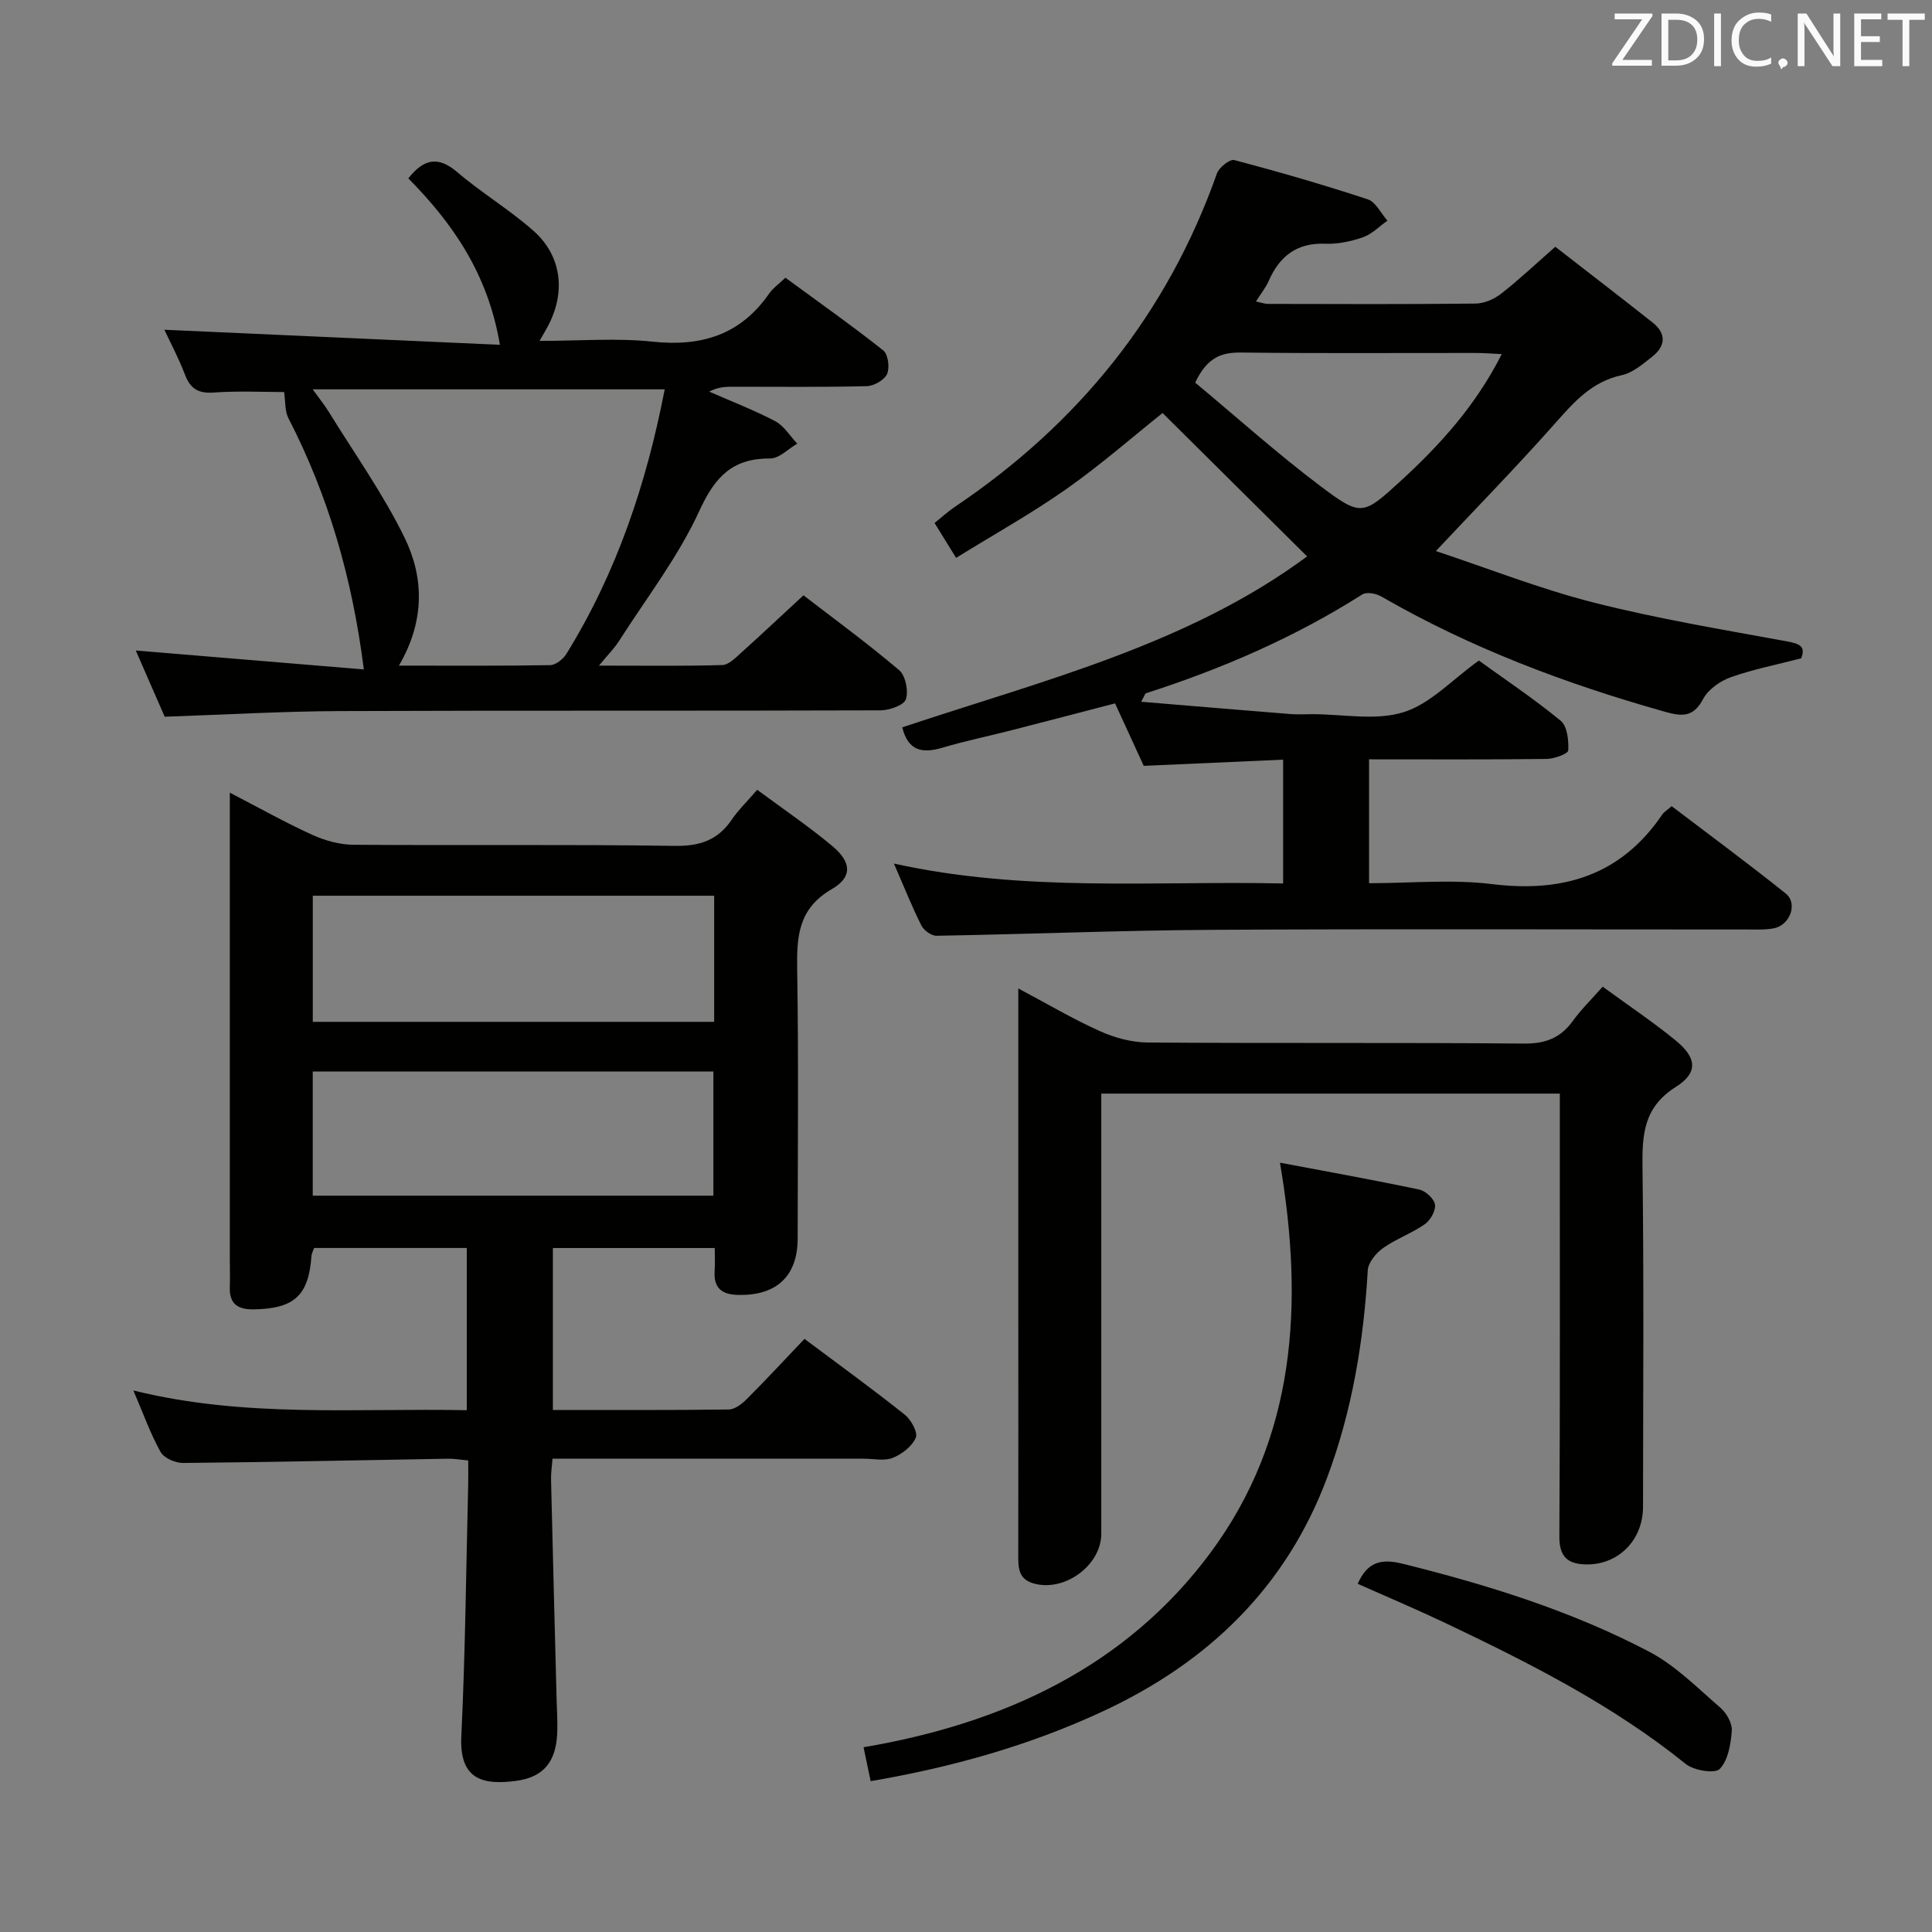<svg enable-background="new 0 0 400 400" viewBox="0 0 400 400" xmlns="http://www.w3.org/2000/svg"><rect x="0" y="0" width="400" height="400" fill="#808080" stroke="none"/><path d="m230.86 145.63c-7.18 1.86-14.2 3.71-21.23 5.51-4.83 1.24-9.72 2.24-14.5 3.66-4.09 1.21-7.09.77-8.33-4.21 28.96-9.67 59.08-17.07 83.82-35.39-10.16-10.08-20.02-19.87-29.92-29.69-6.13 4.88-12.74 10.68-19.89 15.72-7.18 5.05-14.89 9.34-22.86 14.27-1.63-2.65-2.9-4.7-4.46-7.22 1.47-1.18 2.77-2.38 4.23-3.36 25.52-17.17 43.94-39.88 54.24-69.03.44-1.24 2.67-2.99 3.59-2.75 9.28 2.45 18.52 5.13 27.63 8.13 1.66.55 2.73 2.89 4.07 4.41-1.66 1.17-3.17 2.77-5.01 3.42-2.47.87-5.21 1.46-7.81 1.36-5.94-.24-9.52 2.58-11.78 7.75-.59 1.34-1.55 2.52-2.62 4.21 1.06.22 1.77.5 2.49.5 14.33.03 28.66.09 42.99-.07 1.78-.02 3.84-.92 5.28-2.04 3.66-2.85 7.04-6.05 11.22-9.72 6.81 5.29 13.51 10.44 20.14 15.68 2.89 2.29 2.71 4.88-.07 7.07-1.94 1.53-4.04 3.35-6.33 3.84-6.16 1.33-9.83 5.51-13.74 9.92-7.81 8.82-16.05 17.25-24.73 26.49 10.74 3.56 21.48 7.81 32.59 10.64 13.16 3.35 26.62 5.59 40 8.04 2.75.5 4.03 1.04 3.04 3.53-5.08 1.32-9.96 2.27-14.59 3.92-2.21.79-4.67 2.53-5.72 4.52-2.1 4-4.65 3.54-8.18 2.54-20.38-5.75-40.05-13.17-58.45-23.79-1.07-.62-3.03-.98-3.92-.42-13.99 8.89-29.05 15.4-44.78 20.46-.22.07-.31.52-1 1.76 10.62.88 20.77 1.74 30.93 2.55 1.49.12 3 .02 4.5.02 6.33 0 13.1 1.39 18.87-.4 5.55-1.72 10.07-6.73 15.61-10.7 5.26 3.8 11.33 7.85 16.94 12.46 1.37 1.12 1.68 4.08 1.57 6.14-.04.7-2.89 1.75-4.46 1.77-12.14.15-24.27.08-36.78.08v25.65c8.55 0 17.1-.84 25.42.18 14.75 1.82 26.71-1.78 35.29-14.41.36-.53.98-.88 1.94-1.72 7.86 5.98 15.86 11.87 23.61 18.08 2.56 2.05.91 6.56-2.47 7.21-1.78.34-3.65.24-5.48.24-36.83.01-73.66-.14-110.48.07-19.13.11-38.25.9-57.38 1.23-1.07.02-2.64-1.13-3.15-2.15-1.93-3.84-3.52-7.86-5.67-12.8 27.08 5.99 53.73 3.55 80.58 4.12 0-8.69 0-16.78 0-25.63-9.57.42-19.09.85-28.86 1.28-1.89-4.12-3.82-8.32-5.94-12.93zm16.59-66.41c8.56 7.12 16.94 14.65 25.91 21.41 8.46 6.36 8.82 6.1 16.61-1.03 8.2-7.51 15.62-15.71 20.95-26.29-2.15-.1-3.74-.23-5.34-.23-16.15-.02-32.3.11-48.45-.09-4.07-.06-7.12.82-9.68 6.23z" fill="#010100"/><path d="m166.56 277.2c7.54 5.64 14.27 10.52 20.77 15.7 1.3 1.04 2.75 3.67 2.27 4.77-.77 1.79-2.87 3.4-4.78 4.17-1.72.69-3.94.17-5.94.17-21.33 0-42.65 0-64.49 0-.12 1.58-.34 3-.3 4.41.36 15.14.76 30.27 1.15 45.4.06 2.33.23 4.67.13 6.99-.26 5.87-2.75 9.13-8.52 9.9-6.79.91-11.77-.2-11.34-9.2.83-17.29.99-34.61 1.42-51.92.04-1.64.01-3.28.01-5.22-1.59-.14-2.86-.38-4.13-.36-18.31.31-36.62.71-54.93.88-1.58.01-3.92-1.01-4.63-2.27-2.09-3.75-3.54-7.85-5.64-12.74 23.13 5.73 45.98 3.63 69.03 4.09 0-11.45 0-22.36 0-33.59-10.56 0-20.99 0-31.61 0-.17.51-.51 1.11-.55 1.73-.59 8.15-3.6 10.85-11.95 10.98-3.28.05-5.07-1.11-4.95-4.6.07-2 0-4 0-6 0-29.83 0-59.66 0-89.5 0-1.94 0-3.89 0-6.88 6.29 3.26 11.6 6.25 17.12 8.75 2.61 1.19 5.64 2.02 8.48 2.04 22.16.16 44.33-.1 66.49.23 5.19.08 8.91-1.15 11.81-5.4 1.39-2.04 3.2-3.79 5.29-6.21 5.29 3.92 10.64 7.54 15.57 11.66 3.95 3.31 4.2 6.4-.12 8.9-7.03 4.07-7.28 9.91-7.17 16.8.3 18.49.11 37 .1 55.5 0 7.9-4.45 11.97-12.52 11.71-3.36-.11-4.89-1.58-4.67-4.94.1-1.47.02-2.96.02-4.76-11.23 0-22.16 0-33.51 0v33.53c12.2 0 24.32.06 36.43-.1 1.24-.02 2.69-1.14 3.67-2.12 4-3.99 7.83-8.13 11.99-12.5zm-18.7-91.75c-28 0-55.51 0-83.1 0v26.11h83.1c0-8.82 0-17.29 0-26.11zm-83.11 62.1h82.95c0-8.81 0-17.23 0-25.71-27.83 0-55.37 0-82.95 0z" fill="#010100"/><path d="m166.35 123.25c6.24 4.81 13.22 9.91 19.8 15.49 1.33 1.13 1.98 4.32 1.4 6.04-.42 1.24-3.4 2.28-5.24 2.29-37.32.13-74.63 0-111.95.15-11.95.05-23.9.75-36.26 1.17-1.94-4.45-4.02-9.22-5.99-13.71 15.75 1.31 31.23 2.59 47.22 3.92-2.41-19-7.37-36.01-15.63-52.05-.75-1.46-.58-3.4-.88-5.38-4.16 0-9.39-.27-14.58.1-3.24.23-4.84-.81-5.96-3.74-1.28-3.37-3-6.58-4.25-9.26 23.06 1.04 46.08 2.07 69.47 3.12-2.48-14.77-9.82-25.2-18.96-34.46 3.19-4.04 6.15-4.69 10.12-1.3 5.04 4.31 10.82 7.76 15.78 12.15 5.93 5.25 6.74 12.84 2.92 19.89-.37.69-.77 1.36-1.65 2.91 8.29 0 15.94-.64 23.44.16 10.14 1.07 18.22-1.45 24.12-10 .74-1.07 1.88-1.85 3.34-3.24 6.79 4.98 13.67 9.83 20.26 15.05 1.01.8 1.37 3.57.79 4.88-.56 1.25-2.72 2.48-4.2 2.52-9.16.23-18.32.12-27.48.12-1.62 0-3.23 0-5.15 1.01 4.58 2.01 9.27 3.81 13.68 6.13 1.82.96 3.05 3.06 4.55 4.64-1.86 1.08-3.73 3.08-5.59 3.07-7.79-.04-11.41 3.73-14.65 10.79-4.37 9.55-10.97 18.09-16.67 27.02-.93 1.46-2.19 2.71-4.14 5.08 9.38 0 17.46.12 25.53-.12 1.36-.04 2.79-1.54 3.98-2.61 4.2-3.78 8.31-7.65 12.83-11.83zm-83.76 14.56c10.77 0 21.05.08 31.32-.1 1.15-.02 2.68-1.24 3.35-2.32 10.43-16.86 16.59-35.3 20.36-54.78-24.3 0-48.26 0-72.88 0 1.44 2 2.49 3.29 3.35 4.69 5.31 8.62 11.23 16.94 15.66 25.99 4.04 8.27 4.25 17.27-1.16 26.52z" fill="#010100"/><path d="m210.83 204.65c6.05 3.21 11.31 6.33 16.85 8.82 3.05 1.37 6.57 2.34 9.89 2.37 25.99.19 51.98-.01 77.97.22 4.44.04 7.55-1.16 10.1-4.69 1.72-2.38 3.87-4.47 6.18-7.09 5.24 3.83 10.34 7.25 15.08 11.11 4.39 3.58 4.75 6.69.07 9.64-6.6 4.16-6.99 9.72-6.91 16.49.3 23.49.13 46.98.11 70.47-.01 7.24-5.66 12.53-12.78 11.85-3.31-.32-4.56-2.14-4.54-5.72.16-28.65.09-57.31.09-85.97 0-1.8 0-3.6 0-5.73-31.65 0-62.89 0-94.93 0v5.13 85.97c0 6.61-7.68 12.19-14.09 10.29-3.18-.94-3.1-3.41-3.1-6 .03-16.99.01-33.99.01-50.98 0-19.99 0-39.98 0-59.98 0-1.8 0-3.59 0-6.2z" fill="#010100"/><path d="m180.26 368.77c-.46-2.18-.89-4.24-1.47-7.02 28.84-4.9 54.23-16.55 71.81-40.25 17.68-23.85 19.4-51.5 14.4-80.78 9.85 1.86 19.39 3.57 28.86 5.57 1.31.28 3.07 1.91 3.24 3.11.18 1.26-.95 3.25-2.11 4.06-2.71 1.89-5.95 3.03-8.64 4.94-1.45 1.03-3.07 2.98-3.17 4.6-.85 14.69-3.24 29.1-8.39 42.87-8.47 22.71-24.63 38.29-46.38 48.41-15.29 7.13-31.37 11.62-48.15 14.49z" fill="#010100"/><path d="m281.1 327.91c1.99-4.47 4.74-5.29 9.32-4.15 17.64 4.38 34.93 9.76 51.03 18.21 5.45 2.86 10 7.51 14.74 11.6 1.27 1.1 2.47 3.21 2.36 4.75-.21 2.77-.75 6.12-2.5 7.92-1.01 1.03-5.34.33-7.02-1.02-15.18-12.24-32.39-20.92-49.84-29.22-5.99-2.84-12.1-5.42-18.09-8.09z" fill="#010100"/><g fill="#fafafb"><path d="m342.2 3.2-6.3 9.2h6.1v1.2h-8.2v-.5l6.2-9.1h-5.7v-1.2h7.8v.4z"/><path d="m344 13.7v-10.9h3.1c1.6 0 3 .5 4.1 1.4 1.1 1 1.6 2.2 1.6 3.9s-.5 3-1.6 4-2.5 1.5-4.2 1.5h-3zm1.4-9.6v8.4h1.6c1.4 0 2.5-.4 3.2-1.1.8-.8 1.2-1.8 1.2-3.2s-.4-2.4-1.2-3.1-1.8-1-3.1-1z"/><path d="m356.3 2.8v10.9h-1.4v-10.9z"/><path d="m366.6 13.2c-.8.4-1.8.6-3 .6-1.6 0-2.8-.5-3.7-1.5s-1.4-2.3-1.4-3.9c0-1.7.5-3.2 1.6-4.2s2.4-1.6 4-1.6c1 0 1.9.1 2.6.4v1.5c-.8-.4-1.6-.6-2.6-.6-1.2 0-2.2.4-3 1.2s-1.1 1.9-1.1 3.3c0 1.3.4 2.3 1.1 3.1s1.6 1.1 2.8 1.1c1.1 0 2-.2 2.8-.7v1.3z"/><path d="m368.2 13c0-.3.1-.5.3-.6.2-.2.4-.3.6-.3.3 0 .5.1.7.3s.3.4.3.6-.1.5-.3.6c-.2.2-.4.3-.7.3-.3 1-.5-.1-.6-.3-.2-.2-.3-.4-.3-.6z"/><path d="m381.1 13.7h-1.7l-5.5-8.4c-.2-.2-.3-.5-.4-.7 0 .2.1.8.1 1.5v7.6h-1.4v-10.9h1.8l5.3 8.3c.3.4.4.6.4.8 0-.3-.1-.8-.1-1.6v-7.5h1.4v10.9z"/><path d="m389.7 13.7h-5.8v-10.9h5.6v1.2h-4.2v3.5h3.9v1.2h-3.9v3.7h4.4z"/><path d="m398.4 4.1h-3.1v9.6h-1.4v-9.6h-3.1v-1.3h7.7v1.3z"/></g></svg>